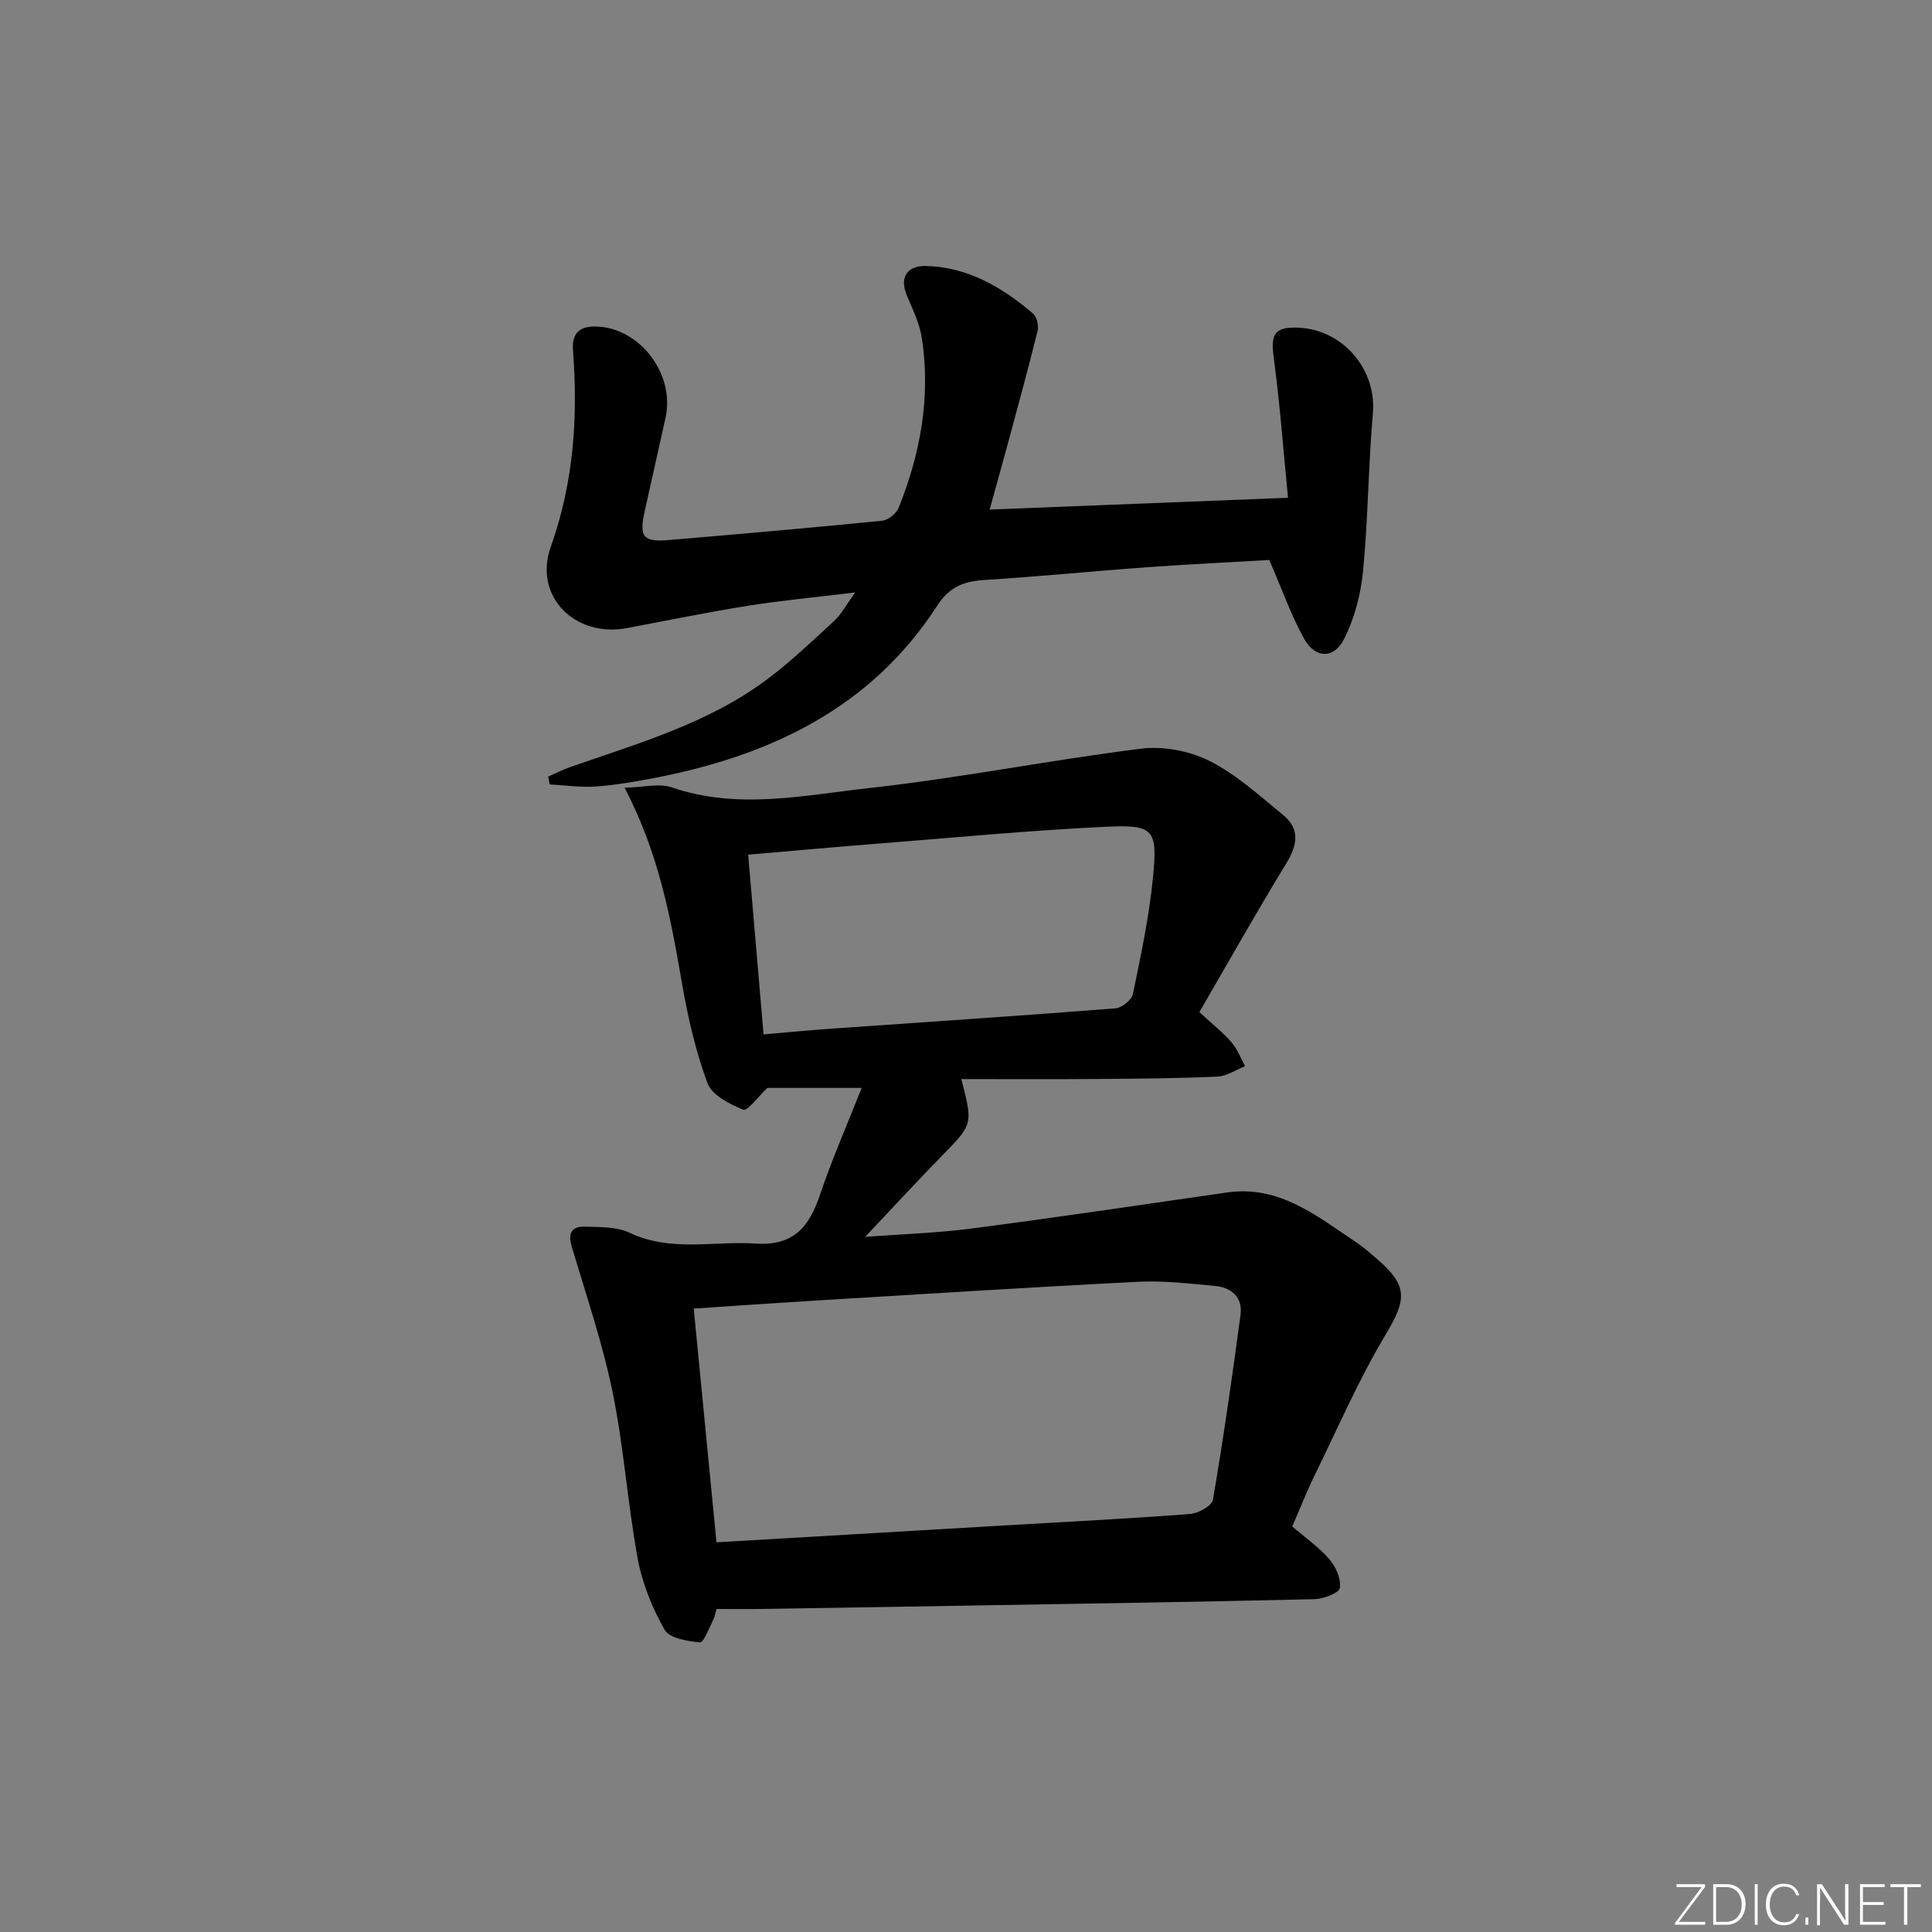<svg enable-background="new 0 0 400 400" viewBox="0 0 400 400" xmlns="http://www.w3.org/2000/svg"><rect x="0" y="0" width="400" height="400" fill="#808080" stroke="none"/><g fill="#fafbfc"><path d="m346.9 398 5.4-7.3h-5.2v-.6h5.9v.6l-5.4 7.2h5.5l-.1.6h-6.2v-.5z"/><path d="m354.7 390.1h2.8c2.3 0 3.9 1.6 3.9 4.1s-1.6 4.3-3.9 4.3h-2.8zm.6 7.8h2c2.2 0 3.3-1.6 3.3-3.6 0-1.8-1-3.6-3.3-3.6h-2z"/><path d="m363.9 390.1v8.4h-.6v-8.4z"/><path d="m372.5 396.3c-.4 1.3-1.4 2.3-3.2 2.3-2.4 0-3.7-1.9-3.7-4.3 0-2.3 1.2-4.3 3.7-4.3 1.8 0 2.9 1 3.2 2.4h-.6c-.4-1.1-1.1-1.8-2.5-1.8-2.1 0-3 1.9-3 3.7s.9 3.7 3 3.7c1.4 0 2.1-.7 2.5-1.7z"/><path d="m373.8 398.5v-1.5h.6v1.5z"/><path d="m376.2 398.5v-8.4h1c1.3 2 4.4 6.7 4.9 7.6-.1-1.2-.1-2.4-.1-3.8v-3.8h.7v8.4h-.9c-1.2-1.9-4.4-6.8-5-7.7.1 1.1 0 2.3 0 3.9v3.9h-.6z"/><path d="m390 394.4h-4.3v3.5h4.7l-.1.6h-5.2v-8.4h5.1v.6h-4.5v3.1h4.3z"/><path d="m394.2 390.7h-2.8v-.6h6.3v.6h-2.8v7.8h-.7z"/></g><path d="m178.4 225.24c-7.32 0-13.78 0-19.52 0-1.91 1.81-4.14 4.86-4.98 4.52-2.83-1.15-6.5-3.01-7.42-5.5-2.46-6.63-4.07-13.67-5.28-20.67-2.32-13.43-4.73-26.78-11.88-40.5 3.83-.08 7.13-.98 9.8-.06 13.67 4.69 27.38 1.61 40.9.12 18.79-2.08 37.4-5.79 56.16-8.14 4.61-.58 10.05.44 14.2 2.52 5.55 2.78 10.34 7.18 15.23 11.16 3.63 2.96 3 6.31.66 10.14-6.22 10.17-12.06 20.57-17.95 30.71 2.81 2.6 4.92 4.25 6.65 6.25 1.22 1.41 1.9 3.28 2.82 4.95-1.91.75-3.79 2.07-5.72 2.16-8.32.37-16.65.43-24.98.49-9.25.07-18.5.02-28.06.02 2.44 9.42 2.38 9.36-4.05 15.93-5.24 5.35-10.31 10.87-15.86 16.74 7.31-.55 14.77-.78 22.14-1.74 17.62-2.3 35.2-4.92 52.78-7.45 10.84-1.56 18.57 4.87 26.7 10.28 1.66 1.1 3.16 2.45 4.67 3.76 6.16 5.36 5.71 8.31 1.52 15.3-5.61 9.36-9.97 19.48-14.79 29.31-1.6 3.27-2.93 6.68-4.6 10.5 2.57 2.21 5.44 4.2 7.67 6.76 1.35 1.56 2.48 4.1 2.19 5.98-.16 1.05-3.4 2.26-5.27 2.31-23.64.56-47.28.92-70.92 1.32-14.31.24-28.63.48-42.94.7-3.14.05-6.28.01-9.92.01-.09.31-.29 1.43-.77 2.42-.8 1.63-1.92 4.57-2.66 4.5-2.58-.25-6.32-.84-7.32-2.61-2.56-4.51-4.62-9.58-5.56-14.67-2.1-11.41-2.87-23.08-5.19-34.44-2.08-10.16-5.45-20.07-8.43-30.04-.84-2.79-.26-4.41 2.67-4.31 3.12.1 6.59-.02 9.28 1.26 8.52 4.05 17.34 1.66 26.03 2.24 7.91.53 11.13-3.45 13.36-10.08 2.48-7.35 5.61-14.46 8.64-22.15zm-30.06 94.08c19.88-1.17 39.28-2.31 58.69-3.44 13.11-.77 26.23-1.43 39.33-2.42 1.71-.13 4.54-1.68 4.76-2.93 2.18-12.73 4.01-25.52 5.72-38.32.48-3.62-1.87-5.66-5.28-5.97-5.29-.49-10.63-1.13-15.91-.86-22.08 1.11-44.15 2.52-66.22 3.85-8.42.51-16.84 1.1-25.8 1.7 1.55 16.02 3.09 31.85 4.71 48.39zm6.56-142.37c1.05 12.3 2.09 24.47 3.19 37.21 4.88-.42 9.3-.85 13.73-1.16 19.71-1.39 39.43-2.69 59.13-4.23 1.32-.1 3.36-1.75 3.61-2.97 1.64-7.94 3.34-15.93 4.14-23.98 1.01-10.2.25-11.13-9.96-10.64-15.58.75-31.12 2.23-46.67 3.46-8.91.7-17.81 1.51-27.17 2.31z" fill="#010000"/><path d="m204.9 105.5c20.46-.81 40.37-1.6 61.77-2.44-.96-9.77-1.67-19.44-2.96-29.02-.66-4.86.12-6.37 5.01-6.2 9.32.34 16.3 8.66 15.52 17.67-.94 10.91-.99 21.9-2.04 32.79-.47 4.8-1.78 9.81-3.97 14.08-2.09 4.08-5.92 3.94-8.17-.05-2.7-4.78-4.52-10.07-7.27-16.39-7.42.43-16.3.85-25.17 1.49-11.27.81-22.52 1.95-33.8 2.65-4.27.27-7.27 1.42-9.79 5.33-13.67 21.14-34.44 30.97-58.27 35.61-4.07.79-8.18 1.51-12.31 1.81-3.19.23-6.43-.25-9.65-.42-.1-.54-.2-1.09-.3-1.63 1.52-.66 3-1.43 4.56-1.97 14.11-4.93 28.62-9.05 40.8-18.19 4.91-3.68 9.38-7.96 13.91-12.13 1.39-1.28 2.3-3.07 4.3-5.83-8.39 1.02-15.41 1.67-22.35 2.78-8.34 1.33-16.63 3.04-24.93 4.6-10.73 2.02-19.41-6.57-15.76-16.82 4.77-13.39 5.65-26.88 4.6-40.75-.28-3.75 1.65-5.05 5.18-4.85 8.85.48 15.93 9.94 13.99 18.83-1.42 6.48-2.9 12.94-4.33 19.42-1.17 5.3-.33 6.39 4.99 5.94 14.73-1.25 29.47-2.53 44.18-4 1.25-.12 2.94-1.49 3.42-2.69 4.53-11.26 6.64-22.95 4.81-35.07-.46-3.05-1.91-5.99-3.12-8.89-1.67-4 .35-6.15 3.84-6.09 8.68.16 15.86 4.37 22.29 9.85.79.68 1.21 2.52.94 3.6-2.02 8.15-4.25 16.25-6.44 24.37-1.13 4.15-2.29 8.29-3.48 12.61z" fill="#010000"/></svg>